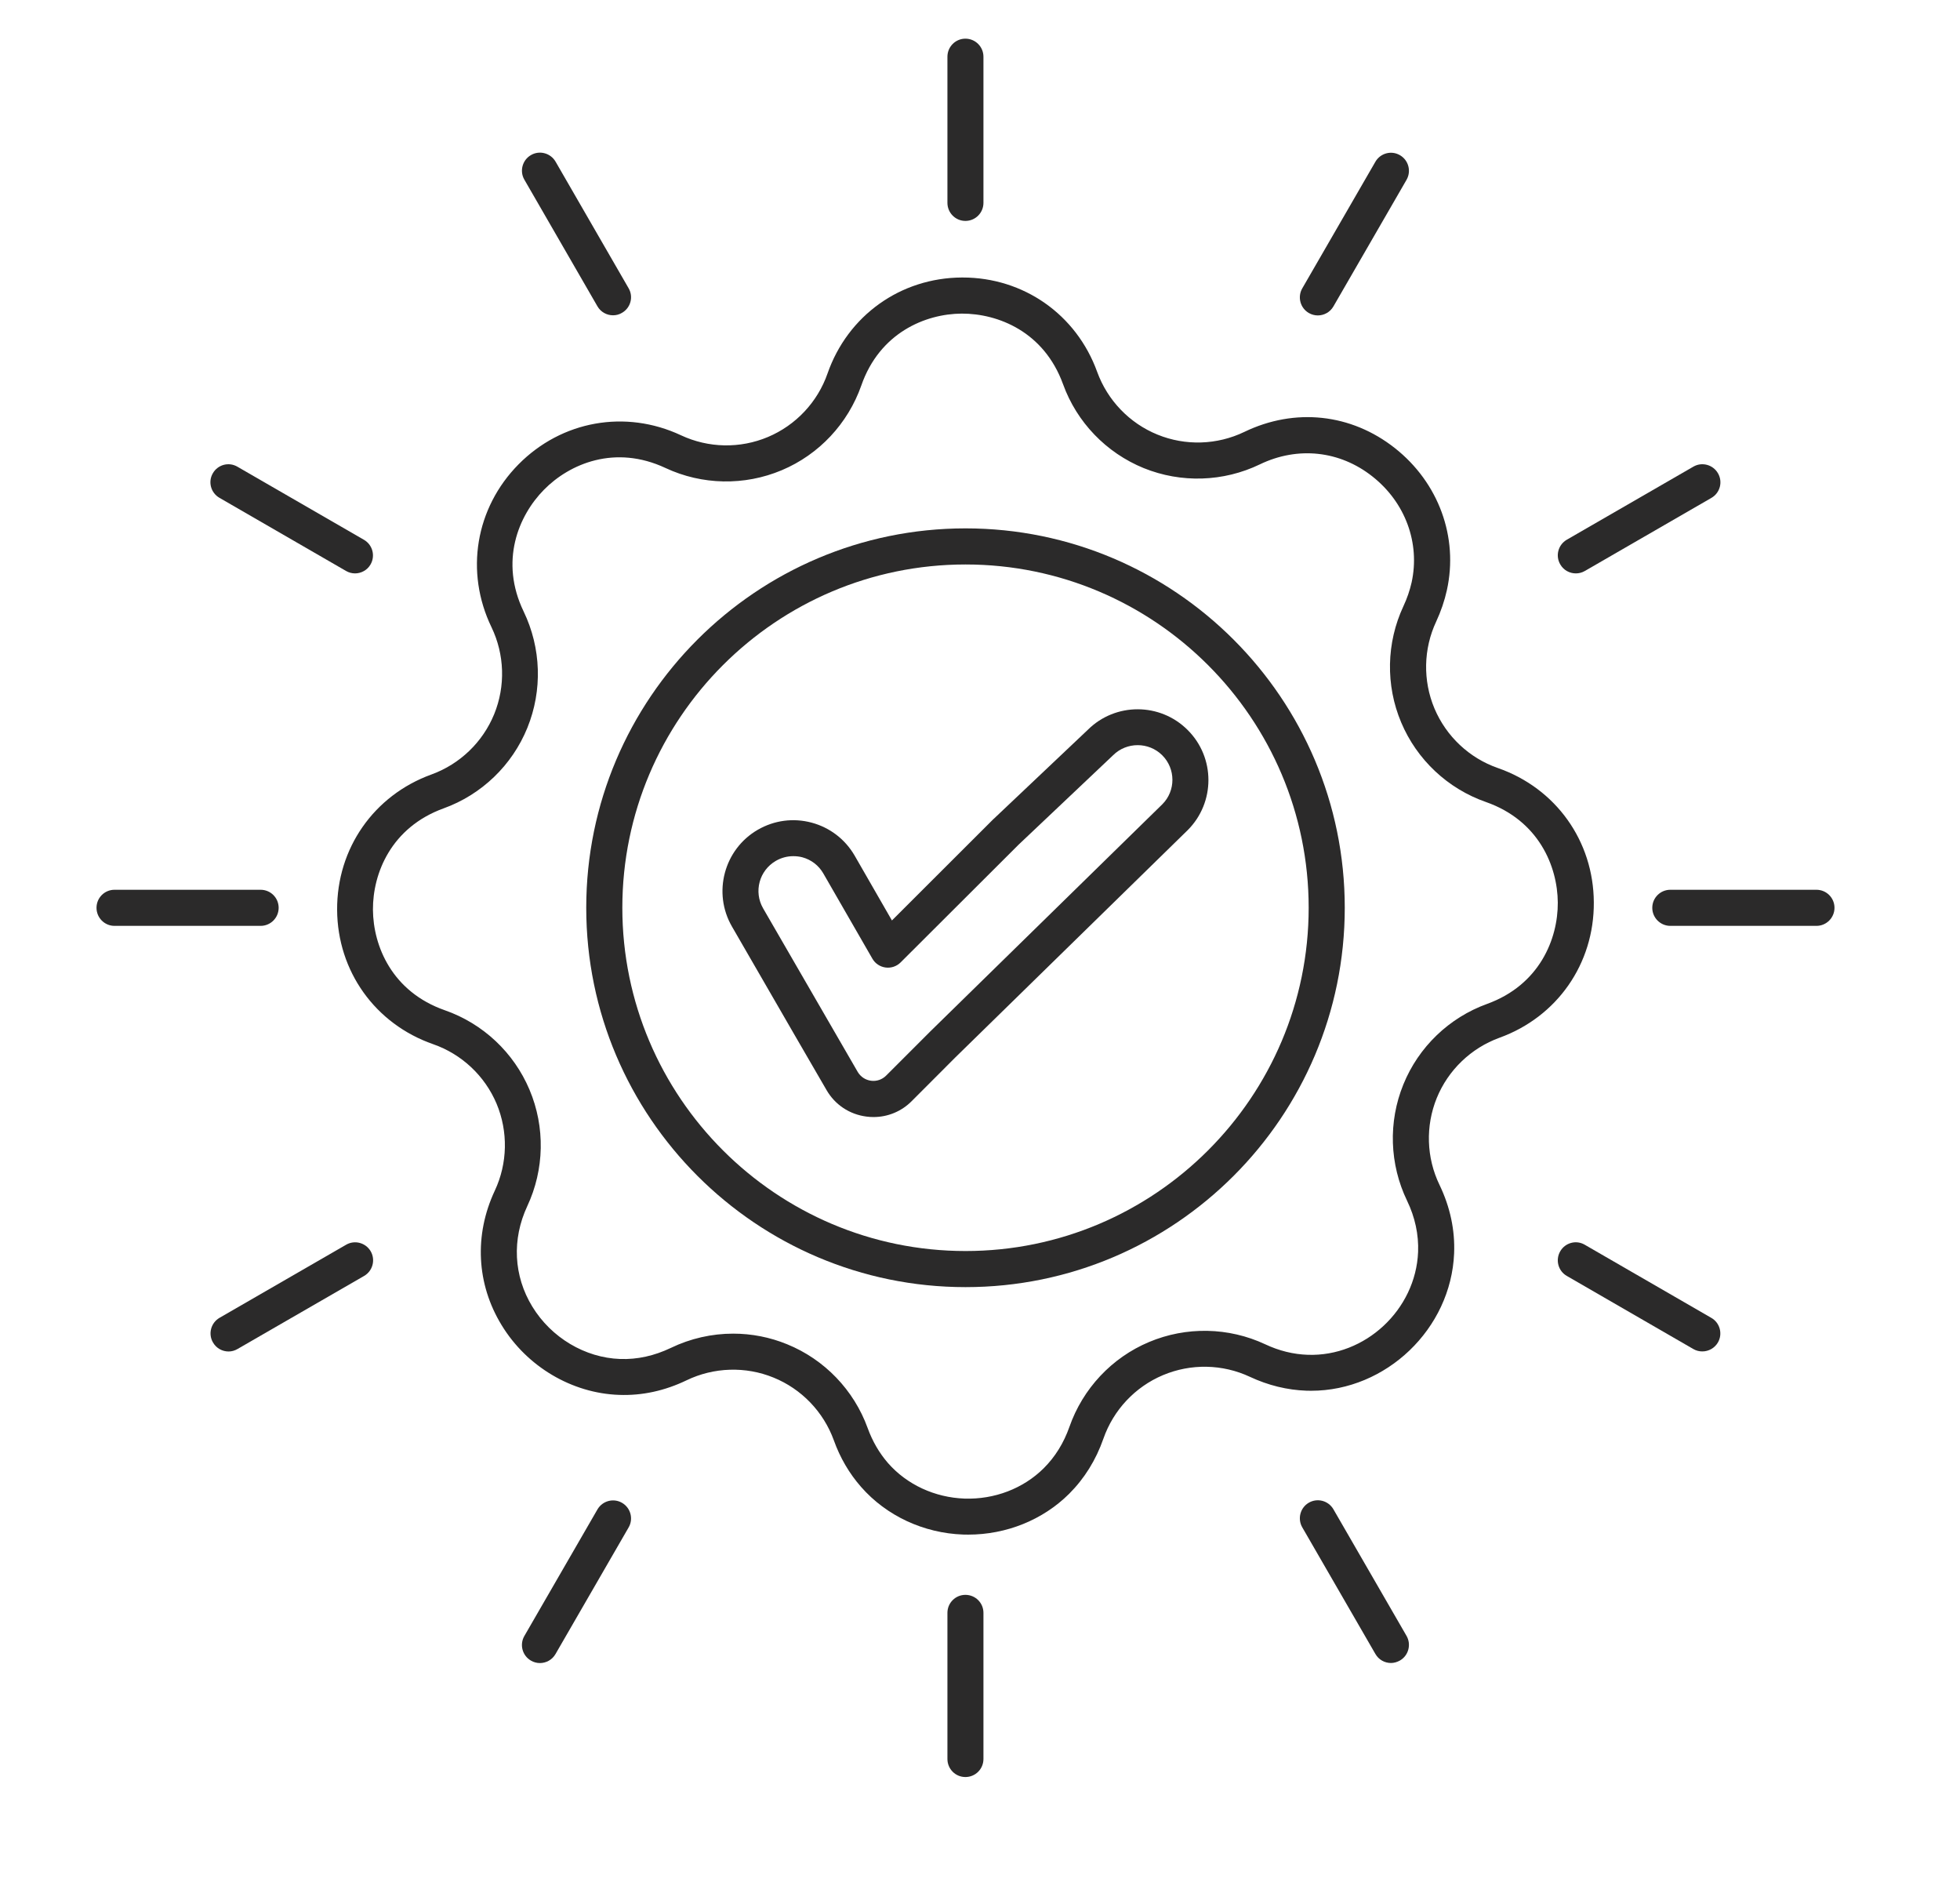 <svg width="29" height="28" viewBox="0 0 29 28" fill="none" xmlns="http://www.w3.org/2000/svg">
<g clip-path="url(#clip0_1191_10664)">
<path d="M14.326 22.701C14.302 22.701 14.276 22.701 14.252 22.7C13.667 22.68 13.116 22.424 12.741 21.996C12.566 21.797 12.43 21.565 12.337 21.305C12.184 20.884 11.859 20.546 11.445 20.378C11.031 20.209 10.562 20.224 10.159 20.418C9.837 20.573 9.501 20.647 9.159 20.634C8.462 20.61 7.796 20.216 7.423 19.604C7.05 18.996 7.013 18.27 7.321 17.613C7.511 17.208 7.52 16.739 7.347 16.326C7.173 15.914 6.831 15.593 6.408 15.446C5.551 15.147 4.993 14.367 4.988 13.459C4.983 12.551 5.531 11.765 6.385 11.456C6.805 11.303 7.143 10.978 7.312 10.564C7.481 10.15 7.466 9.681 7.272 9.278C6.877 8.46 7.034 7.515 7.672 6.869C8.311 6.223 9.254 6.054 10.076 6.439C10.482 6.629 10.95 6.638 11.363 6.464C11.775 6.29 12.097 5.948 12.244 5.525C12.543 4.668 13.323 4.11 14.23 4.105H14.244C15.146 4.105 15.927 4.652 16.234 5.502C16.387 5.922 16.712 6.261 17.126 6.429C17.54 6.598 18.008 6.583 18.411 6.389C19.159 6.028 19.992 6.118 20.639 6.629C21.286 7.14 21.581 7.946 21.408 8.73C21.373 8.888 21.32 9.043 21.25 9.194C21.06 9.599 21.051 10.068 21.224 10.48C21.398 10.892 21.739 11.214 22.162 11.361C23.02 11.66 23.578 12.44 23.582 13.348C23.588 14.256 23.04 15.042 22.186 15.351C21.765 15.504 21.427 15.829 21.258 16.243C21.09 16.657 21.104 17.125 21.299 17.528C21.456 17.854 21.529 18.195 21.515 18.54C21.469 19.658 20.509 20.573 19.4 20.573C19.377 20.573 19.353 20.573 19.33 20.572C19.045 20.562 18.764 20.493 18.494 20.367C18.089 20.177 17.62 20.168 17.207 20.342C16.794 20.516 16.474 20.858 16.326 21.281C16.216 21.597 16.045 21.871 15.819 22.097C15.43 22.484 14.89 22.701 14.326 22.701ZM10.848 19.728C11.119 19.728 11.39 19.78 11.646 19.885C12.199 20.11 12.634 20.562 12.838 21.125C12.909 21.321 13.011 21.496 13.141 21.645C13.42 21.962 13.831 22.152 14.27 22.168C14.713 22.183 15.14 22.02 15.443 21.719C15.611 21.552 15.739 21.346 15.823 21.107C16.021 20.542 16.449 20.084 17.001 19.852C17.552 19.62 18.179 19.632 18.721 19.886C18.925 19.982 19.137 20.034 19.349 20.041C20.199 20.071 20.947 19.375 20.982 18.52C20.992 18.263 20.937 18.007 20.819 17.762C20.559 17.223 20.538 16.597 20.764 16.042C20.989 15.488 21.441 15.053 22.004 14.85C22.778 14.569 23.052 13.891 23.049 13.351C23.045 12.811 22.765 12.137 21.986 11.864C21.421 11.667 20.964 11.238 20.732 10.687C20.499 10.136 20.512 9.508 20.765 8.967C20.819 8.852 20.859 8.734 20.886 8.616C21.014 8.032 20.792 7.431 20.306 7.048C19.823 6.666 19.201 6.599 18.641 6.869C18.102 7.129 17.476 7.149 16.921 6.924C16.368 6.698 15.932 6.246 15.729 5.684C15.448 4.909 14.771 4.638 14.23 4.639C13.69 4.642 13.015 4.924 12.744 5.702C12.546 6.266 12.118 6.724 11.566 6.956C11.015 7.188 10.388 7.176 9.847 6.923C9.1 6.573 8.428 6.859 8.049 7.244C7.669 7.629 7.39 8.304 7.748 9.046C8.008 9.586 8.028 10.212 7.803 10.766C7.578 11.32 7.126 11.755 6.563 11.958C5.789 12.239 5.515 12.917 5.518 13.457C5.522 13.997 5.802 14.671 6.581 14.944C7.146 15.141 7.603 15.57 7.835 16.121C8.068 16.673 8.055 17.3 7.802 17.841C7.572 18.333 7.599 18.875 7.876 19.328C8.157 19.788 8.656 20.085 9.176 20.103C9.43 20.112 9.681 20.056 9.926 19.939C10.216 19.799 10.532 19.728 10.848 19.728Z" fill="#2B2A2A"/>
<path d="M14.286 19.04C11.191 19.04 8.674 16.522 8.674 13.428C8.674 10.333 11.191 7.816 14.286 7.816C17.381 7.816 19.897 10.334 19.897 13.428C19.897 16.523 17.381 19.04 14.286 19.04ZM14.286 8.35C11.485 8.35 9.208 10.628 9.208 13.428C9.208 16.228 11.486 18.506 14.286 18.506C17.086 18.506 19.363 16.228 19.363 13.428C19.363 10.628 17.086 8.35 14.286 8.35Z" fill="#2B2A2A"/>
<path d="M3.856 13.696H1.694C1.547 13.696 1.428 13.576 1.428 13.429C1.428 13.281 1.547 13.162 1.694 13.162H3.856C4.004 13.162 4.123 13.281 4.123 13.429C4.123 13.576 4.004 13.696 3.856 13.696Z" fill="#2B2A2A"/>
<path d="M3.382 19.992C3.289 19.992 3.2 19.944 3.151 19.858C3.077 19.731 3.121 19.568 3.248 19.494L5.121 18.413C5.248 18.339 5.411 18.383 5.485 18.51C5.558 18.637 5.515 18.8 5.388 18.874L3.515 19.955C3.472 19.98 3.427 19.992 3.382 19.992Z" fill="#2B2A2A"/>
<path d="M7.988 24.601C7.943 24.601 7.897 24.589 7.856 24.565C7.728 24.491 7.685 24.328 7.758 24.201L8.84 22.328C8.914 22.201 9.077 22.157 9.204 22.231C9.331 22.305 9.375 22.468 9.301 22.595L8.219 24.468C8.17 24.553 8.081 24.601 7.988 24.601Z" fill="#2B2A2A"/>
<path d="M14.284 26.287C14.137 26.287 14.018 26.168 14.018 26.02V23.858C14.018 23.711 14.137 23.592 14.284 23.592C14.432 23.592 14.551 23.711 14.551 23.858V26.02C14.551 26.168 14.432 26.287 14.284 26.287Z" fill="#2B2A2A"/>
<path d="M20.581 24.6C20.488 24.6 20.399 24.552 20.35 24.466L19.268 22.593C19.195 22.466 19.238 22.303 19.365 22.229C19.493 22.155 19.655 22.199 19.729 22.326L20.811 24.199C20.884 24.326 20.841 24.489 20.714 24.563C20.671 24.587 20.625 24.6 20.581 24.6Z" fill="#2B2A2A"/>
<path d="M25.187 19.991C25.142 19.991 25.096 19.98 25.055 19.956L23.182 18.874C23.055 18.801 23.011 18.638 23.085 18.51C23.158 18.383 23.321 18.338 23.448 18.413L25.321 19.495C25.448 19.568 25.492 19.731 25.418 19.859C25.369 19.943 25.28 19.991 25.187 19.991Z" fill="#2B2A2A"/>
<path d="M26.876 13.696H24.714C24.567 13.696 24.447 13.576 24.447 13.429C24.447 13.281 24.567 13.162 24.714 13.162H26.876C27.023 13.162 27.143 13.281 27.143 13.429C27.143 13.576 27.023 13.696 26.876 13.696Z" fill="#2B2A2A"/>
<path d="M23.316 8.482C23.223 8.482 23.134 8.434 23.085 8.348C23.011 8.221 23.055 8.058 23.182 7.984L25.055 6.903C25.182 6.829 25.346 6.874 25.419 7.001C25.493 7.128 25.45 7.291 25.322 7.365L23.45 8.446C23.407 8.471 23.361 8.482 23.316 8.482Z" fill="#2B2A2A"/>
<path d="M19.498 4.666C19.452 4.666 19.407 4.654 19.365 4.63C19.238 4.556 19.195 4.393 19.268 4.266L20.35 2.393C20.423 2.266 20.586 2.221 20.714 2.296C20.841 2.37 20.884 2.533 20.811 2.66L19.729 4.533C19.68 4.618 19.59 4.666 19.498 4.666Z" fill="#2B2A2A"/>
<path d="M14.284 3.268C14.137 3.268 14.018 3.148 14.018 3.001V0.839C14.018 0.692 14.137 0.572 14.284 0.572C14.432 0.572 14.551 0.692 14.551 0.839V3.001C14.551 3.148 14.432 3.268 14.284 3.268Z" fill="#2B2A2A"/>
<path d="M9.07 4.664C8.978 4.664 8.888 4.616 8.839 4.53L7.758 2.657C7.685 2.531 7.729 2.367 7.856 2.294C7.983 2.22 8.146 2.264 8.22 2.391L9.301 4.264C9.375 4.391 9.331 4.554 9.204 4.627C9.162 4.653 9.116 4.664 9.07 4.664Z" fill="#2B2A2A"/>
<path d="M5.253 8.482C5.207 8.482 5.161 8.47 5.12 8.446L3.247 7.364C3.12 7.291 3.075 7.128 3.149 7.001C3.223 6.873 3.385 6.829 3.513 6.904L5.385 7.985C5.513 8.059 5.556 8.222 5.483 8.349C5.435 8.434 5.344 8.482 5.253 8.482Z" fill="#2B2A2A"/>
<path d="M12.925 16.524C12.89 16.524 12.854 16.522 12.819 16.517C12.57 16.485 12.355 16.342 12.23 16.126L11.766 15.326L10.83 13.706C10.541 13.206 10.713 12.564 11.211 12.275C11.457 12.133 11.739 12.097 12.009 12.169C12.28 12.242 12.506 12.416 12.646 12.658L13.197 13.616L14.697 12.118C14.698 12.117 14.7 12.114 14.703 12.113L16.096 10.795C16.504 10.39 17.166 10.391 17.573 10.799C17.982 11.207 17.982 11.871 17.573 12.28L14.138 15.639L13.489 16.289C13.337 16.442 13.134 16.524 12.925 16.524ZM11.737 12.665C11.648 12.665 11.56 12.688 11.48 12.734C11.233 12.877 11.149 13.191 11.291 13.437L12.691 15.857C12.734 15.929 12.805 15.976 12.888 15.987C12.97 15.998 13.052 15.97 13.111 15.911L13.763 15.259L17.198 11.897C17.397 11.698 17.397 11.372 17.196 11.172C16.996 10.973 16.67 10.973 16.469 11.172C16.468 11.173 16.466 11.176 16.464 11.177L15.071 12.495L13.326 14.236C13.267 14.295 13.185 14.323 13.103 14.312C13.021 14.301 12.948 14.253 12.907 14.18L12.182 12.921C12.114 12.802 12.003 12.717 11.87 12.681C11.827 12.67 11.782 12.665 11.737 12.665Z" fill="#2B2A2A"/>
</g>
<defs>
<clipPath id="clip0_1191_10664">
<rect width="28" height="27.143" fill="white" transform="translate(0.57)"/>
</clipPath>
</defs>
</svg>

